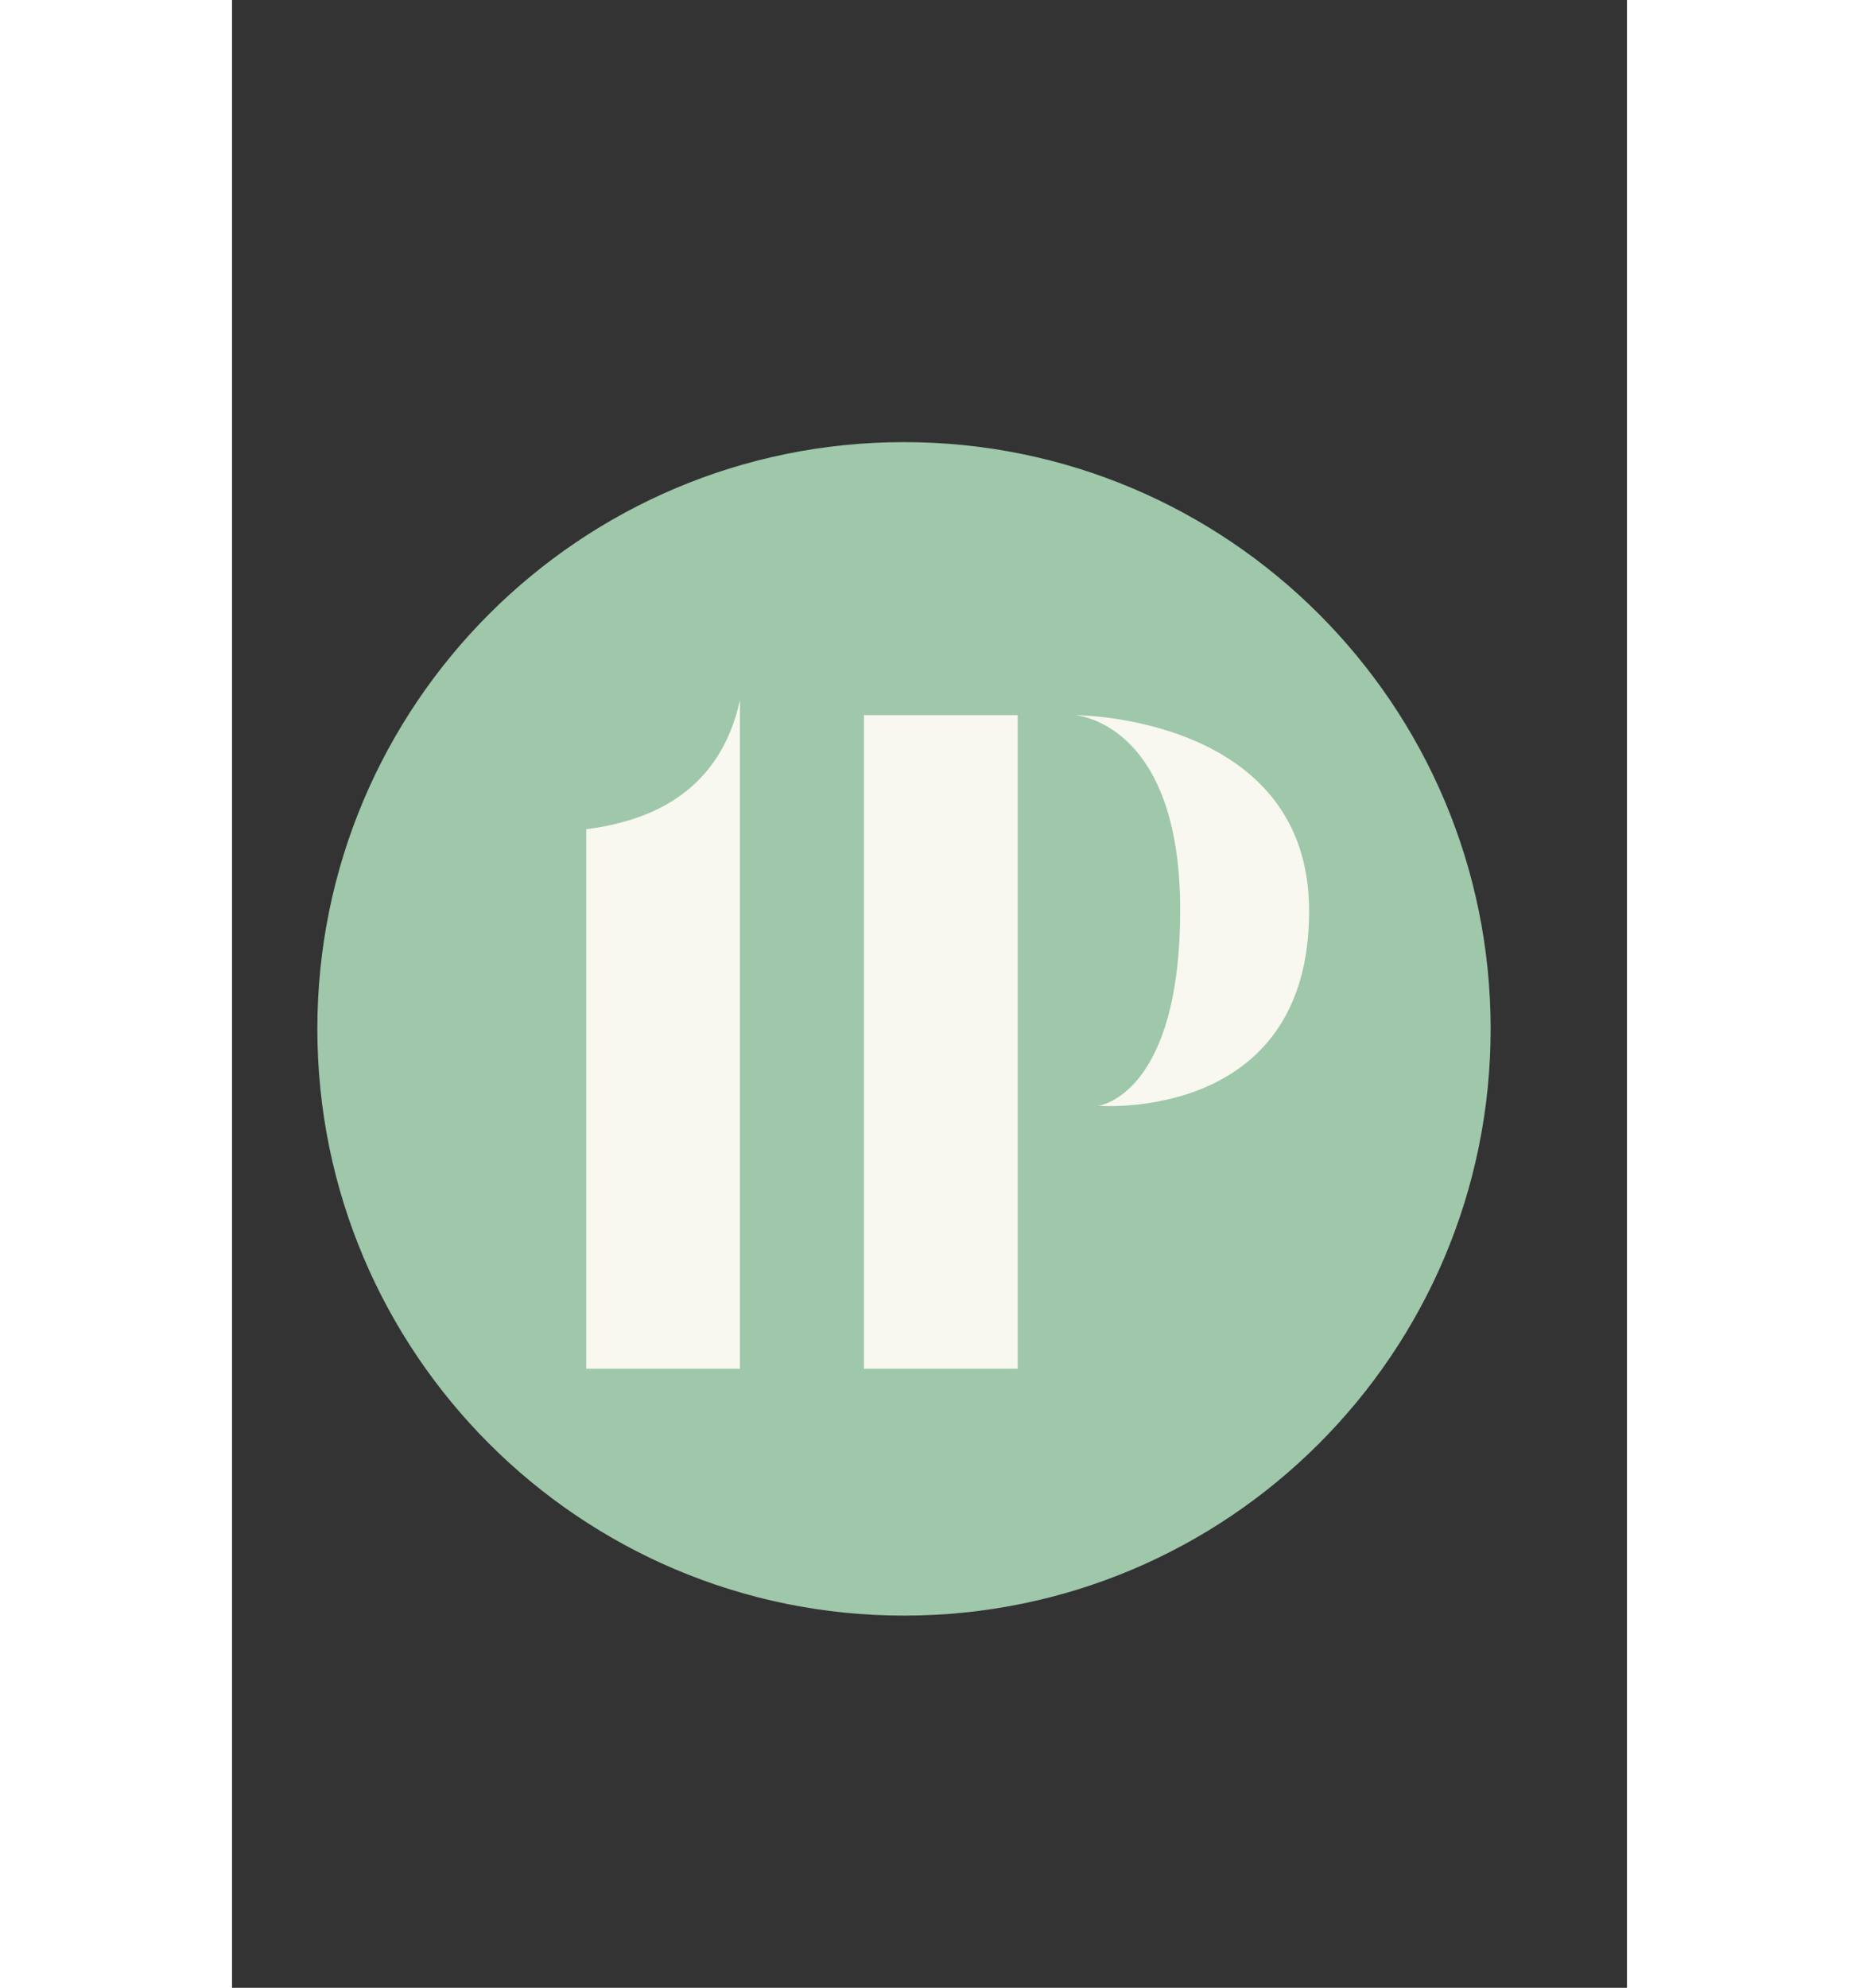 <svg xmlns="http://www.w3.org/2000/svg" xmlns:xlink="http://www.w3.org/1999/xlink" width="492" zoomAndPan="magnify" viewBox="0 0 369 525.75" height="526" preserveAspectRatio="xMidYMid meet" version="1.0"><rect x="0" y="0" width="369" height="525.75" fill="#333333" stroke="none"/><defs><g/><clipPath id="6408f8dd3a"><path d="M 22.566 116.934 L 332.941 116.934 L 332.941 427.309 L 22.566 427.309 Z M 22.566 116.934 " clip-rule="nonzero"/></clipPath><clipPath id="12666ff41d"><path d="M 177.754 116.934 C 92.047 116.934 22.566 186.414 22.566 272.121 C 22.566 357.828 92.047 427.309 177.754 427.309 C 263.461 427.309 332.941 357.828 332.941 272.121 C 332.941 186.414 263.461 116.934 177.754 116.934 Z M 177.754 116.934 " clip-rule="nonzero"/></clipPath></defs><g clip-path="url(#6408f8dd3a)"><g clip-path="url(#12666ff41d)"><path fill="#9fc7aa" d="M 22.566 116.934 L 332.941 116.934 L 332.941 427.309 L 22.566 427.309 Z M 22.566 116.934 " fill-opacity="1" fill-rule="nonzero"/></g></g><g fill="#f8f7f0" fill-opacity="1"><g transform="translate(79.91, 362.007)"><g><path d="M 13.777 0 L 54.453 0 L 54.453 -176.809 C 49.203 -153.188 31.82 -144.988 13.777 -142.691 Z M 13.777 0 "/></g></g></g><g fill="#f8f7f0" fill-opacity="1"><g transform="translate(115.336, 362.007)"><g/></g></g><g fill="#f8f7f0" fill-opacity="1"><g transform="translate(153.385, 362.007)"><g><path d="M 13.777 0 L 54.453 0 L 54.453 -172.871 L 13.777 -172.871 Z M 75.773 -69.543 C 75.773 -69.543 131.539 -64.949 131.539 -121.043 C 131.539 -172.871 69.543 -172.871 69.543 -172.871 C 69.543 -172.871 97.426 -171.23 97.426 -121.371 C 97.426 -72.168 75.773 -69.543 75.773 -69.543 Z M 75.773 -69.543 "/></g></g></g></svg>